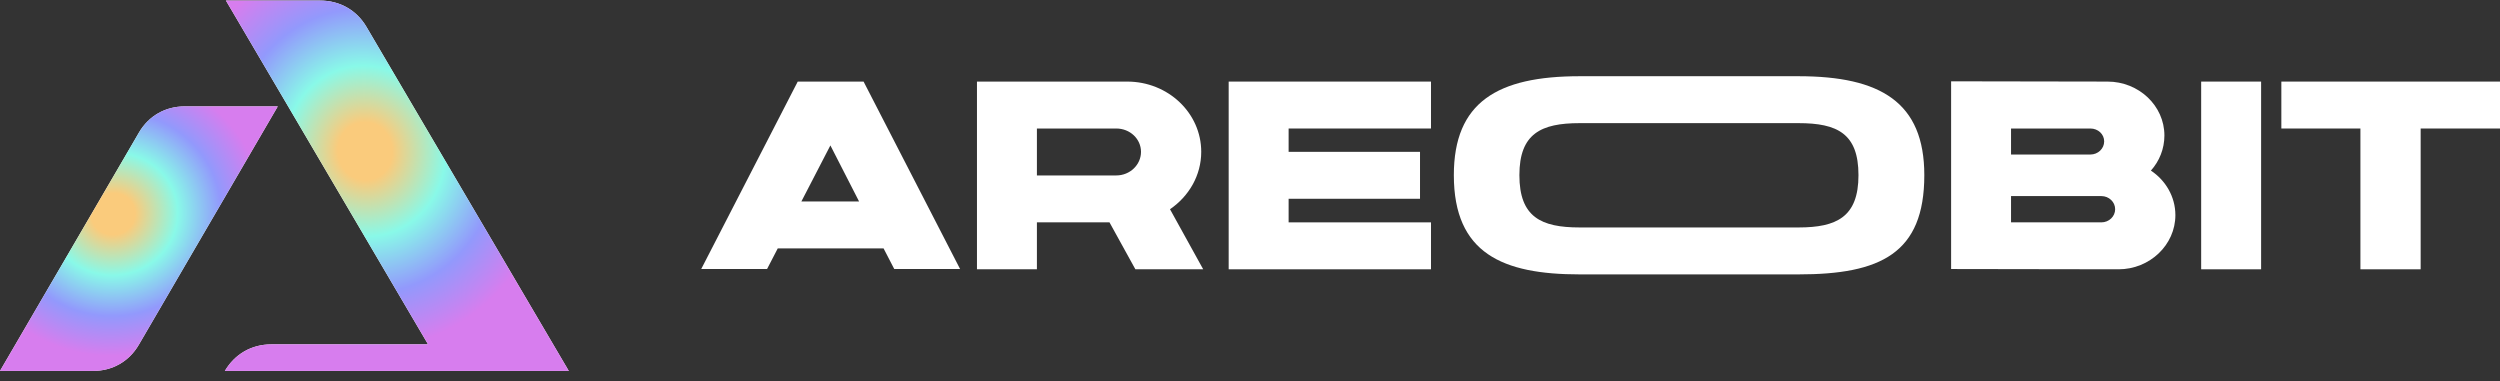 <svg width="164" height="25" viewBox="0 0 164 25" fill="none" xmlns="http://www.w3.org/2000/svg">
<rect x="0" y="0" width="164" height="25" fill="#333333" stroke="none"/>
<path d="M58.663 17.648L57.962 16.294H51.021L50.319 17.648H46L52.331 5.352H56.651L62.982 17.648H58.663ZM56.355 13.215L54.473 9.539L52.571 13.215H56.355Z" fill="white"/>
<path d="M74.481 17.666L72.783 14.587H68.021V17.666H64.089V5.352H73.946C76.623 5.352 78.801 7.41 78.801 9.961C78.801 11.509 77.989 12.881 76.752 13.725L78.93 17.666H74.481ZM68.021 8.43V11.509H73.226C74.131 11.509 74.85 10.805 74.85 9.961C74.85 9.116 74.131 8.43 73.226 8.43H68.021Z" fill="white"/>
<path d="M84.533 14.587H93.873V17.666H80.601V5.352H93.873V8.43H84.533V9.961H93.153V13.039H84.533V14.587Z" fill="white"/>
<path d="M117.984 5C123.356 5 126.235 6.706 126.235 11.491C126.235 16.628 123.356 18 117.984 18H103.623C98.583 18 95.372 16.628 95.372 11.491C95.372 6.706 98.233 5 103.623 5H117.984ZM117.984 14.921C120.476 14.921 121.916 14.236 121.916 11.491C121.916 8.765 120.531 8.078 117.984 8.078H103.623C101.094 8.078 99.672 8.765 99.672 11.491C99.672 14.236 101.094 14.921 103.623 14.921H117.984Z" fill="white"/>
<path d="M141.099 11.192C142.058 11.825 142.705 12.899 142.705 14.112C142.705 16.065 141.025 17.666 138.976 17.666L127.993 17.648V5.334L138.256 5.352C140.305 5.352 141.985 6.935 141.985 8.888C141.985 9.767 141.652 10.576 141.099 11.192ZM137.13 8.43H131.924V10.137H137.13C137.628 10.137 138.034 9.75 138.034 9.275C138.034 8.8 137.628 8.43 137.13 8.43ZM137.85 14.587C138.348 14.587 138.754 14.2 138.754 13.725C138.754 13.25 138.348 12.863 137.85 12.863H131.924V14.587H137.85Z" fill="white"/>
<path d="M148.329 17.666H144.397V5.352H148.329V17.666Z" fill="white"/>
<path d="M164 5.352V8.43H158.795V17.666H154.844V8.43H149.657V5.352H164Z" fill="white"/>
<path d="M17.808 22.59C16.498 22.59 15.405 23.225 14.751 24.333H37.312L24.041 1.764C23.396 0.665 22.287 0.037 20.995 0.037H14.821L18.852 6.893L28.081 22.59H17.807H17.808Z" fill="white"/>
<path d="M17.808 22.59C16.498 22.59 15.405 23.225 14.751 24.333H37.312L24.041 1.764C23.396 0.665 22.287 0.037 20.995 0.037H14.821L18.852 6.893L28.081 22.59H17.807H17.808Z" fill="url(#paint0_angular_9_912)"/>
<path d="M9.107 22.615L18.222 6.979H12.12C10.846 6.979 9.752 7.604 9.115 8.696L0 24.333H6.102C7.376 24.333 8.47 23.708 9.107 22.615Z" fill="white"/>
<path d="M9.107 22.615L18.222 6.979H12.12C10.846 6.979 9.752 7.604 9.115 8.696L0 24.333H6.102C7.376 24.333 8.47 23.708 9.107 22.615Z" fill="url(#paint1_angular_9_912)"/>
<defs>
<radialGradient id="paint0_angular_9_912" cx="0" cy="0" r="1" gradientUnits="userSpaceOnUse" gradientTransform="translate(23.954 9.914) rotate(81.8) scale(14.569 13.671)">
<stop offset="0.13" stop-color="#FACB7C"/>
<stop offset="0.385" stop-color="#89F9E8"/>
<stop offset="0.641" stop-color="#9299FC"/>
<stop offset="0.891" stop-color="#D77DEE"/>
</radialGradient>
<radialGradient id="paint1_angular_9_912" cx="0" cy="0" r="1" gradientUnits="userSpaceOnUse" gradientTransform="translate(7.433 14.034) rotate(80.745) scale(10.436 11.011)">
<stop offset="0.13" stop-color="#FACB7C"/>
<stop offset="0.385" stop-color="#89F9E8"/>
<stop offset="0.641" stop-color="#9299FC"/>
<stop offset="0.891" stop-color="#D77DEE"/>
</radialGradient>
</defs>
</svg>
